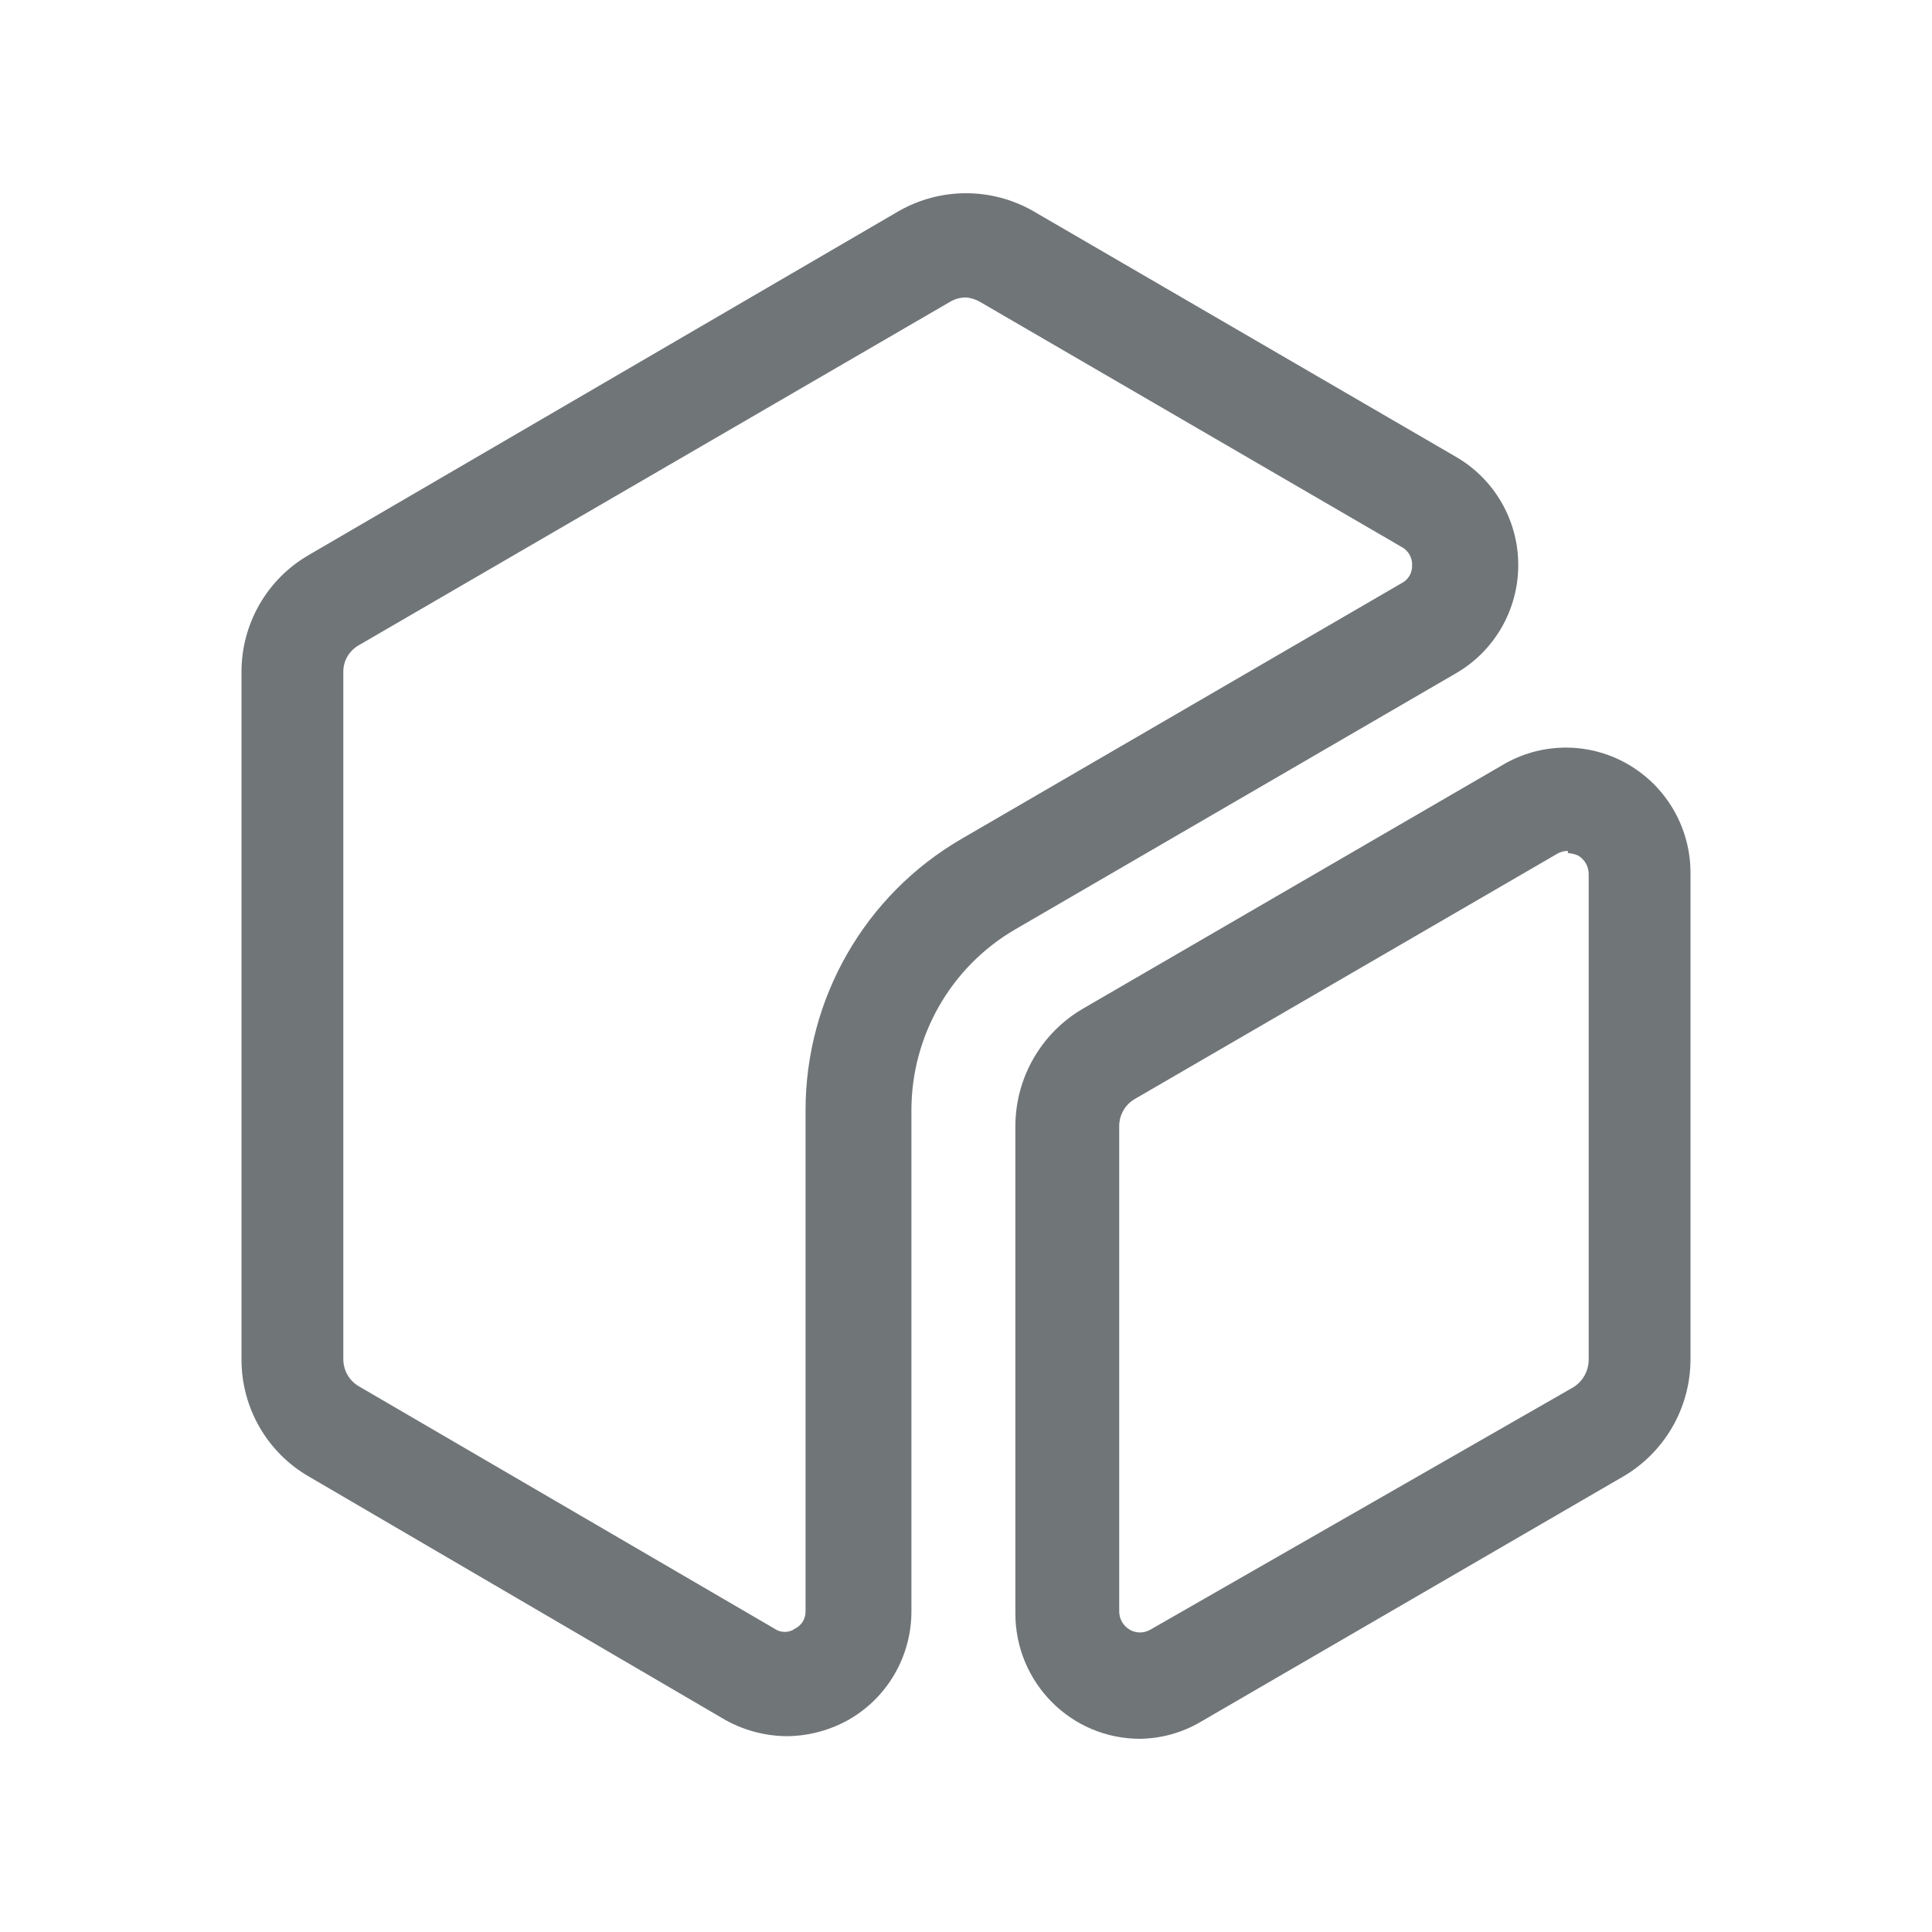 <svg xmlns="http://www.w3.org/2000/svg" width="20" height="20" viewBox="0 0 20 20">
  <path fill="#707578" fill-rule="evenodd" d="M16.87,7.922 C17.264,8.158 17.504,8.586 17.5,9.047 L17.5,14.07 C17.5,14.572 17.233,15.035 16.801,15.286 L12.425,17.827 C12.235,17.938 12.02,17.997 11.801,18 C11.088,18 10.511,17.419 10.511,16.702 L10.511,11.658 C10.512,11.157 10.778,10.694 11.21,10.442 L15.586,7.901 C15.987,7.678 16.476,7.686 16.87,7.922 Z M10.699,2.187 L15.07,4.728 C15.47,4.958 15.717,5.386 15.717,5.849 C15.717,6.313 15.47,6.741 15.07,6.971 L10.511,9.62 C9.844,10.007 9.434,10.723 9.435,11.496 L9.435,16.675 C9.437,17.14 9.191,17.569 8.79,17.8 C8.593,17.912 8.371,17.971 8.145,17.973 C7.919,17.971 7.697,17.912 7.5,17.8 L3.199,15.286 C2.765,15.037 2.498,14.572 2.5,14.07 L2.5,6.96 C2.498,6.458 2.765,5.993 3.199,5.744 L9.301,2.187 C9.734,1.938 10.266,1.938 10.699,2.187 Z M16.231,8.809 C16.194,8.808 16.156,8.818 16.124,8.836 L11.747,11.377 C11.647,11.435 11.586,11.542 11.586,11.658 L11.586,16.681 C11.586,16.759 11.627,16.83 11.694,16.87 C11.76,16.909 11.842,16.909 11.909,16.87 L16.285,14.362 C16.383,14.302 16.444,14.196 16.446,14.08 L16.446,9.047 C16.446,8.97 16.405,8.898 16.339,8.858 C16.305,8.842 16.268,8.833 16.231,8.831 L16.231,8.809 Z M10,3.079 C9.943,3.079 9.888,3.094 9.839,3.122 L3.715,6.679 C3.614,6.736 3.551,6.844 3.554,6.96 L3.554,14.07 C3.554,14.186 3.615,14.293 3.715,14.351 L8.016,16.859 C8.081,16.905 8.167,16.905 8.231,16.859 C8.3,16.825 8.342,16.753 8.339,16.675 L8.339,11.496 C8.338,10.337 8.953,9.265 9.952,8.685 L14.511,6.036 C14.579,6.001 14.621,5.929 14.618,5.852 C14.621,5.774 14.58,5.7 14.511,5.663 L10.14,3.122 C10.097,3.098 10.049,3.083 10,3.079 Z"/>
</svg>

